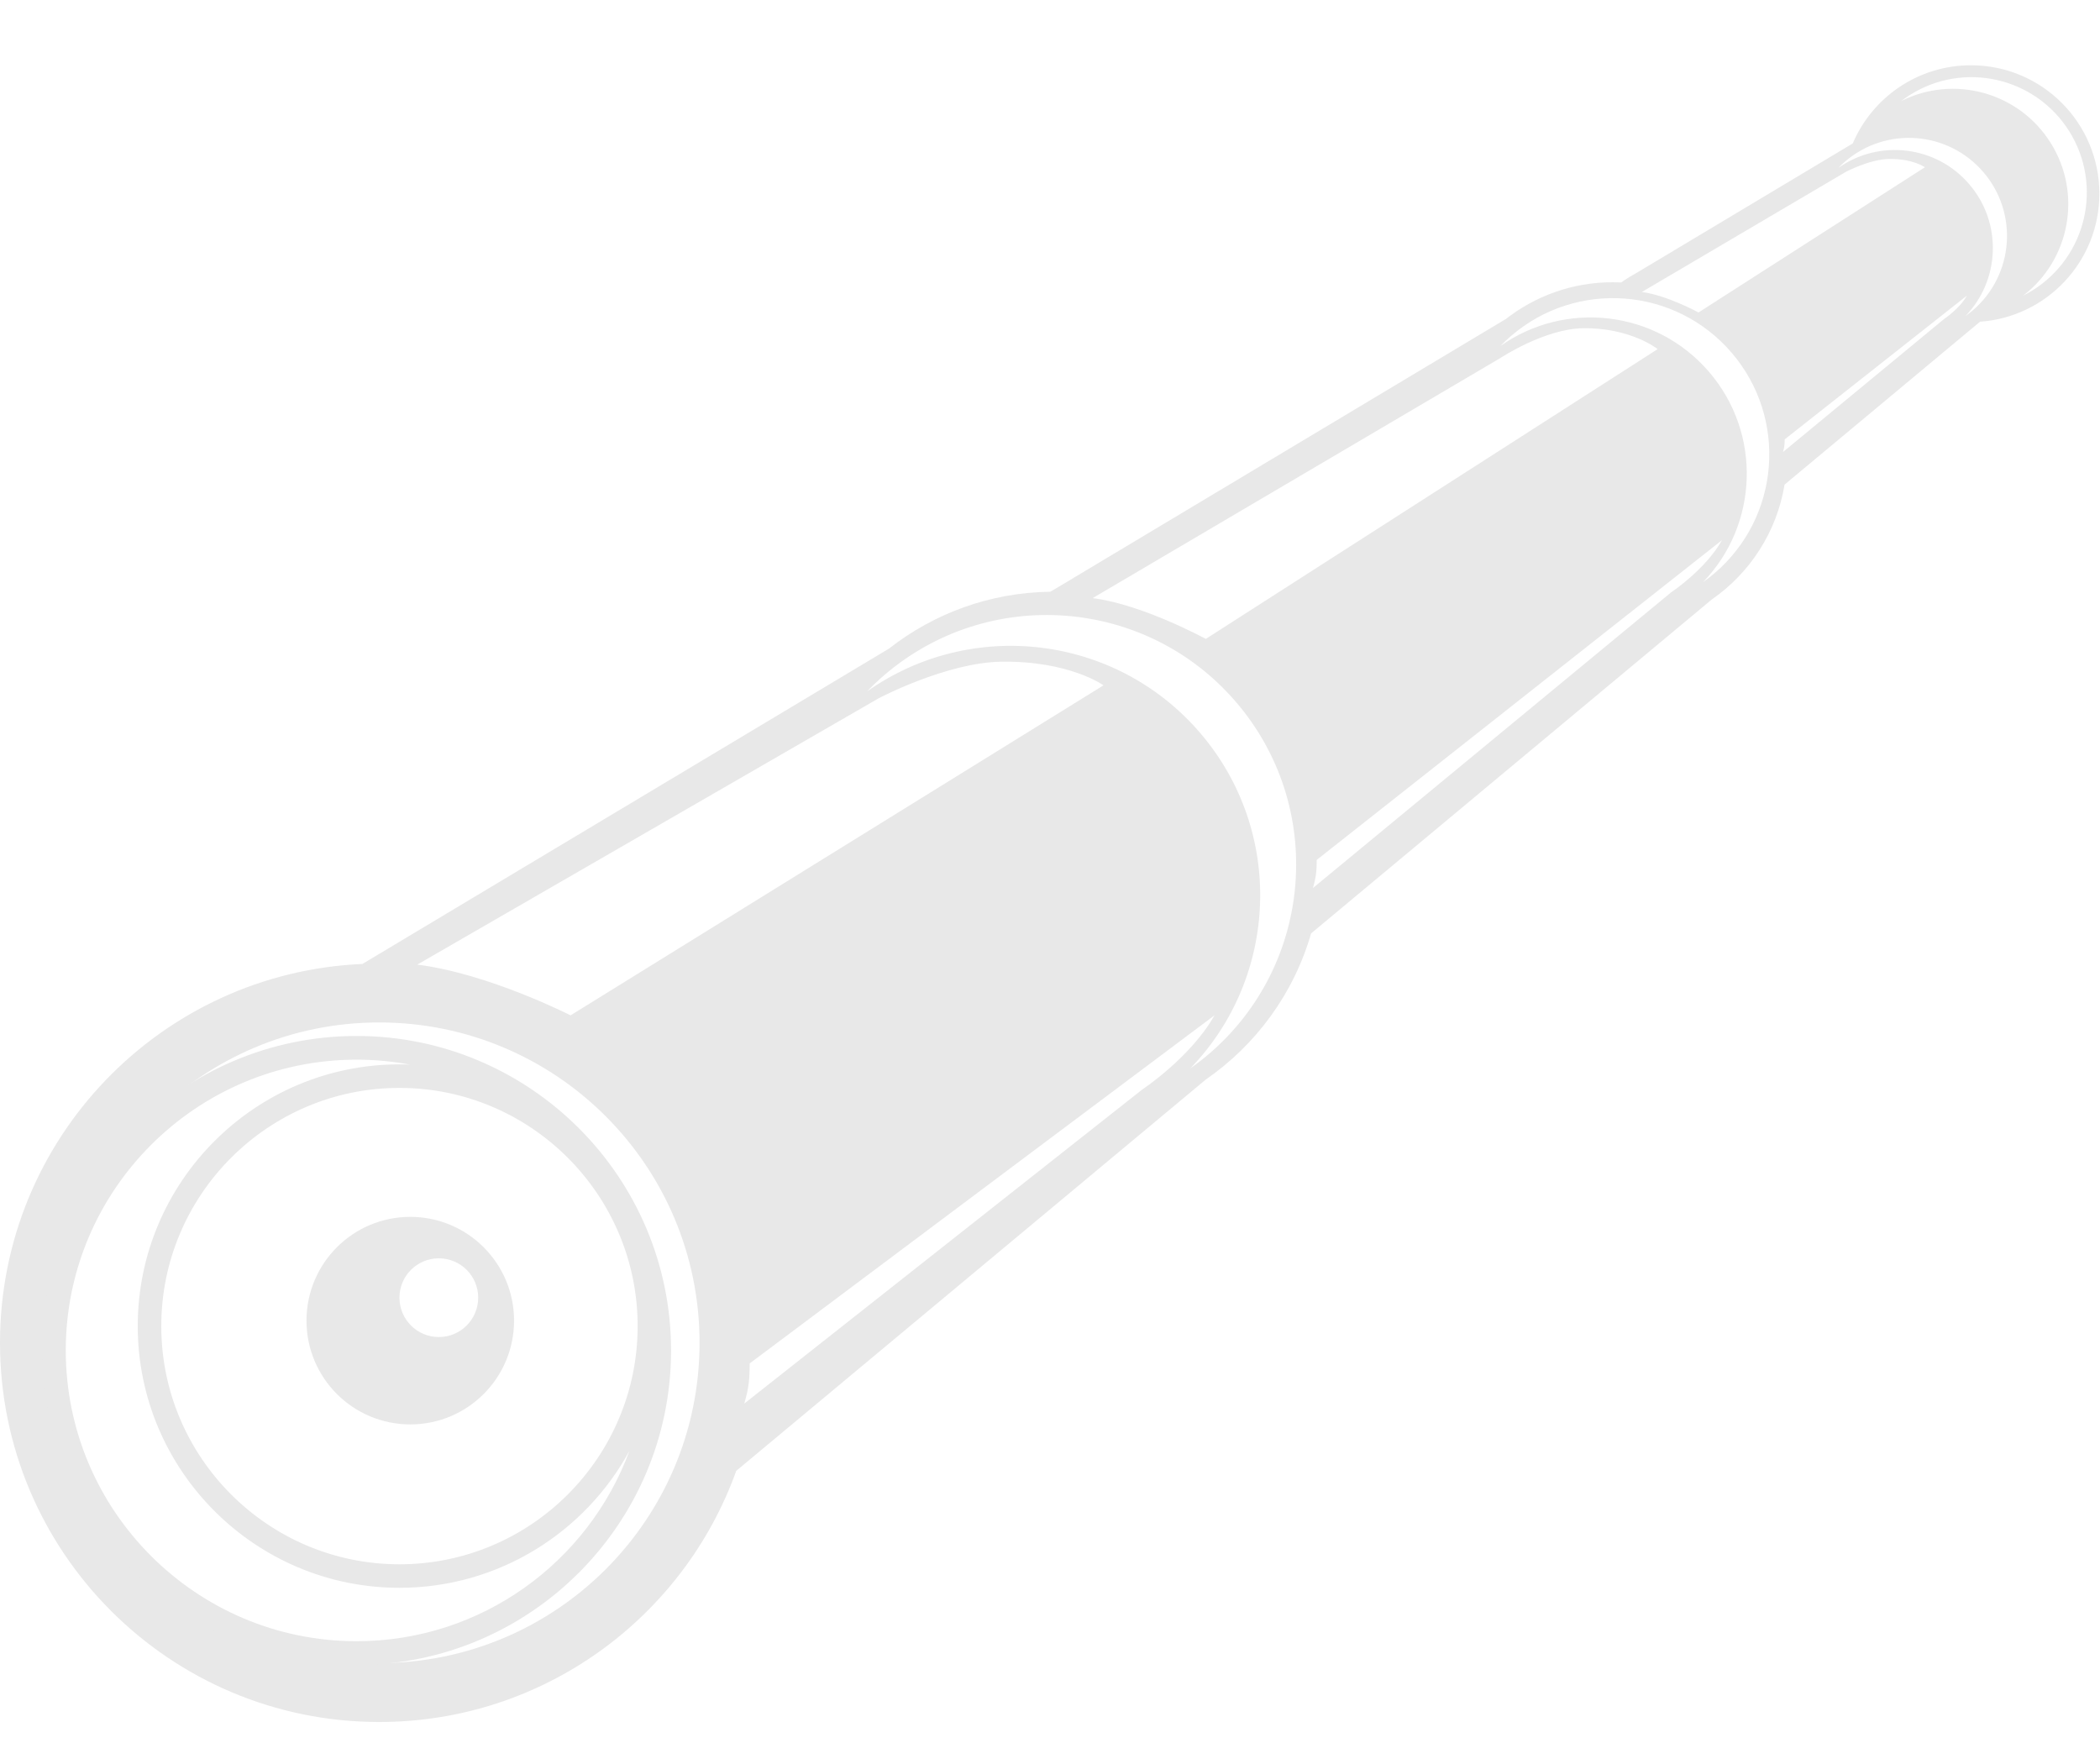 <svg xmlns="http://www.w3.org/2000/svg" xmlns:xlink="http://www.w3.org/1999/xlink" version="1.1" x="0px" y="0px" viewBox="0 8 100 84" enable-background="new 0 0 100 100" xml:space="preserve"><path fill="#e8e8e8" d="M93.855,11.108c-2.528,0-4.698,1.535-5.629,3.723l-10.378,6.214c-0.151,0.082-0.299,0.171-0.443,0.265l-0.022,0.014v0  c-0.062,0.041-0.12,0.085-0.18,0.126c-0.134-0.006-0.269-0.01-0.406-0.01c-1.928,0-3.701,0.661-5.108,1.765l-0.003-0.002  L50.164,36.093c-0.052,0.027-0.102,0.056-0.152,0.085c-2.895,0.04-5.556,1.045-7.678,2.708L17.258,53.903  C7.657,54.321,0,62.237,0,71.942C0,81.915,8.085,90,18.058,90c7.833,0,14.501-4.989,17.002-11.961l22.358-18.632  c2.392-1.651,4.192-4.099,5.016-6.96l19.067-15.89H81.5c1.816-1.254,3.107-3.212,3.479-5.48l9.309-7.758  c3.174-0.222,5.682-2.866,5.682-6.097C99.969,13.845,97.232,11.108,93.855,11.108z M18.058,87.195  c-8.424,0-15.254-6.829-15.254-15.253c0-8.425,6.83-15.254,15.254-15.254s15.254,6.829,15.254,15.254  C33.312,80.366,26.482,87.195,18.058,87.195z M27.17,56.35c0,0-3.903-1.991-7.3-2.416l21.966-12.679c0,0,3.228-1.708,5.851-1.746  c3.245-0.044,4.861,1.126,4.861,1.126L27.17,56.35z M54.381,59.891L35.442,74.837c0.219-0.754,0.256-1.169,0.256-1.911L57.833,56.35  C56.704,58.355,54.381,59.891,54.381,59.891z M57.578,58.181c-0.29,0.248-0.587,0.476-0.893,0.692  c4.209-4.359,4.485-11.285,0.462-15.975c-4.024-4.691-10.911-5.47-15.858-1.973c0.259-0.269,0.531-0.529,0.819-0.776  c4.979-4.271,12.478-3.698,16.75,1.281C63.13,46.409,62.557,53.909,57.578,58.181z M57.419,38.425c0,0-3.009-1.646-5.389-1.943  l19.402-11.425c0,0,2.117-1.402,3.953-1.427c2.273-0.031,3.552,0.994,3.552,0.994L57.419,38.425z M79.584,36.202L62.52,50.288  c0.153-0.527,0.18-0.818,0.18-1.339L82,33.721C81.209,35.126,79.584,36.202,79.584,36.202z M81.656,35.287  c-0.183,0.156-0.368,0.3-0.559,0.434c2.638-2.731,2.81-7.07,0.289-10.009s-6.836-3.427-9.938-1.236  c0.163-0.168,0.333-0.33,0.515-0.485c3.12-2.677,7.818-2.317,10.494,0.803C85.134,27.913,84.775,32.611,81.656,35.287z   M78.182,21.905l9.719-5.723c0,0,1.135-0.6,2.054-0.612c1.14-0.016,1.706,0.395,1.706,0.395l-10.78,6.915  C80.88,22.879,79.372,22.054,78.182,21.905z M92.573,23.193l-7.67,6.333c0.069-0.237,0.081-0.368,0.081-0.602l8.677-6.845  C93.306,22.71,92.573,23.193,92.573,23.193z M93.942,22.779c-0.113,0.097-0.23,0.187-0.349,0.272  c1.653-1.713,1.762-4.437,0.179-6.28c-1.58-1.844-4.287-2.15-6.233-0.775c0.103-0.106,0.209-0.208,0.324-0.305  c1.956-1.679,4.903-1.454,6.582,0.504C96.126,18.152,95.9,21.1,93.942,22.779z M96.795,21.823c-0.15,0.093-0.301,0.177-0.453,0.255  c2.223-1.704,2.826-4.852,1.309-7.273c-1.518-2.422-4.613-3.252-7.117-1.994c0.137-0.104,0.279-0.205,0.429-0.298  c2.569-1.611,5.961-0.832,7.572,1.738C100.145,16.823,99.366,20.212,96.795,21.823z"/><path fill="#e8e8e8" d="M19.537,65.946c-2.729,0-4.942,2.211-4.942,4.942c0,2.729,2.212,4.941,4.942,4.941s4.942-2.212,4.942-4.941  C24.479,68.157,22.266,65.946,19.537,65.946z M20.896,71.669c-1.035,0-1.874-0.84-1.874-1.875c0-1.036,0.839-1.874,1.874-1.874  c1.036,0,1.875,0.838,1.875,1.874C22.771,70.829,21.932,71.669,20.896,71.669z"/><path fill="#e8e8e8" d="M16.979,57.332c-8.258,0-14.976,6.717-14.976,14.976s6.718,14.976,14.976,14.976  c8.257,0,14.976-6.717,14.976-14.976S25.237,57.332,16.979,57.332z M30.364,71.148c0,6.254-5.088,11.342-11.342,11.342  c-6.254,0-11.342-5.088-11.342-11.342s5.088-11.343,11.342-11.343C25.276,59.806,30.364,64.895,30.364,71.148z M16.979,86.153  c-7.635,0-13.847-6.212-13.847-13.846c0-7.635,6.212-13.847,13.847-13.847c0.869,0,1.72,0.082,2.545,0.236  c-0.167-0.008-0.334-0.012-0.503-0.012c-6.872,0-12.462,5.592-12.462,12.463s5.591,12.463,12.462,12.463  c4.721,0,8.837-2.64,10.951-6.52C28.022,82.377,22.934,86.153,16.979,86.153z"/></svg>